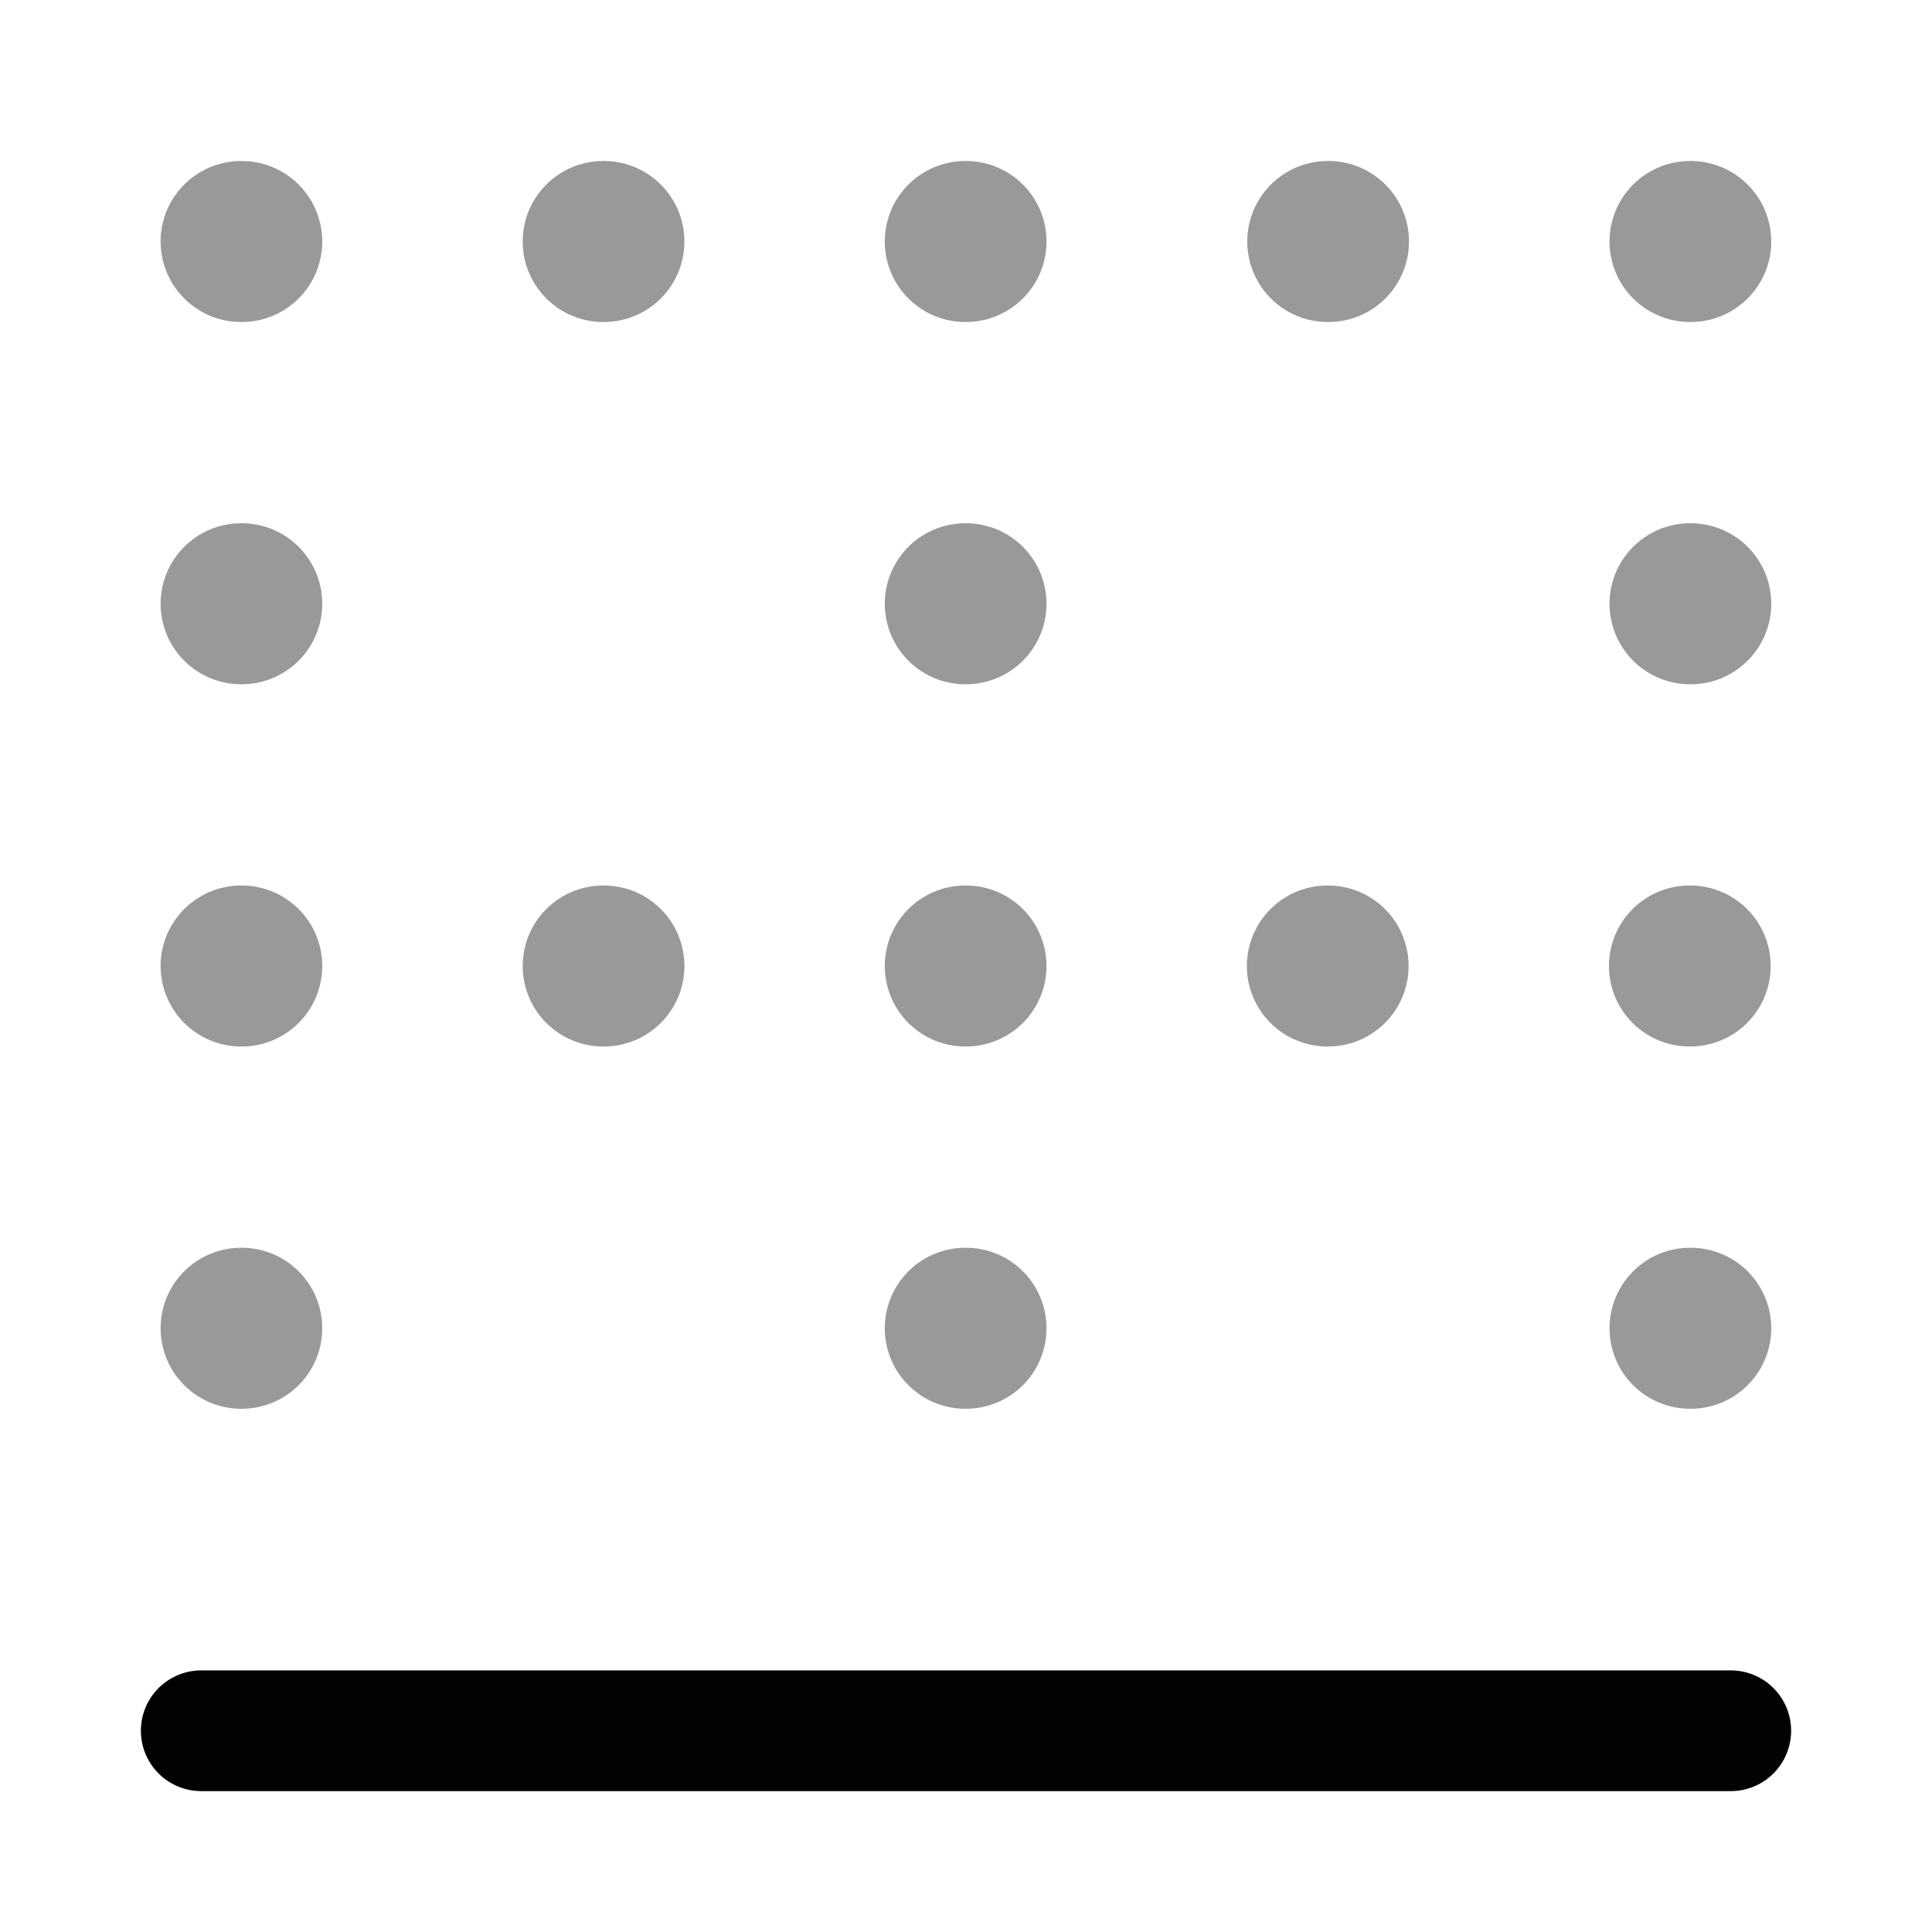 <svg width="24" height="24" viewBox="0 0 24 24" fill="none" xmlns="http://www.w3.org/2000/svg">
<path opacity="0.4" d="M2.995 3H3.003" stroke="#020203" stroke-width="2" stroke-linecap="round" stroke-linejoin="round"/>
<path opacity="0.4" d="M2.995 7.5H3.003" stroke="#020203" stroke-width="2" stroke-linecap="round" stroke-linejoin="round"/>
<path opacity="0.4" d="M2.995 12H3.003" stroke="#020203" stroke-width="2" stroke-linecap="round" stroke-linejoin="round"/>
<path opacity="0.4" d="M7.493 12H7.502" stroke="#020203" stroke-width="2" stroke-linecap="round" stroke-linejoin="round"/>
<path opacity="0.4" d="M11.991 12H12" stroke="#020203" stroke-width="2" stroke-linecap="round" stroke-linejoin="round"/>
<path opacity="0.4" d="M11.991 7.5H12" stroke="#020203" stroke-width="2" stroke-linecap="round" stroke-linejoin="round"/>
<path opacity="0.4" d="M11.991 16.5H12" stroke="#020203" stroke-width="2" stroke-linecap="round" stroke-linejoin="round"/>
<path opacity="0.4" d="M16.489 12H16.498" stroke="#020203" stroke-width="2" stroke-linecap="round" stroke-linejoin="round"/>
<path opacity="0.4" d="M20.987 12H20.996" stroke="#020203" stroke-width="2" stroke-linecap="round" stroke-linejoin="round"/>
<path opacity="0.4" d="M2.995 16.5H3.003" stroke="#020203" stroke-width="2" stroke-linecap="round" stroke-linejoin="round"/>
<path opacity="0.4" d="M7.493 3H7.502" stroke="#020203" stroke-width="2" stroke-linecap="round" stroke-linejoin="round"/>
<path opacity="0.4" d="M11.991 3H12" stroke="#020203" stroke-width="2" stroke-linecap="round" stroke-linejoin="round"/>
<path opacity="0.4" d="M16.494 3H16.503" stroke="#020203" stroke-width="2" stroke-linecap="round" stroke-linejoin="round"/>
<path opacity="0.4" d="M20.994 3H21.003" stroke="#020203" stroke-width="2" stroke-linecap="round" stroke-linejoin="round"/>
<path opacity="0.4" d="M20.994 7.5H21.003" stroke="#020203" stroke-width="2" stroke-linecap="round" stroke-linejoin="round"/>
<path opacity="0.4" d="M20.994 16.5H21.003" stroke="#020203" stroke-width="2" stroke-linecap="round" stroke-linejoin="round"/>
<path d="M2.5 21.5H21.5" stroke="#020203" stroke-width="1.5" stroke-linecap="round" stroke-linejoin="round"/>
</svg>
